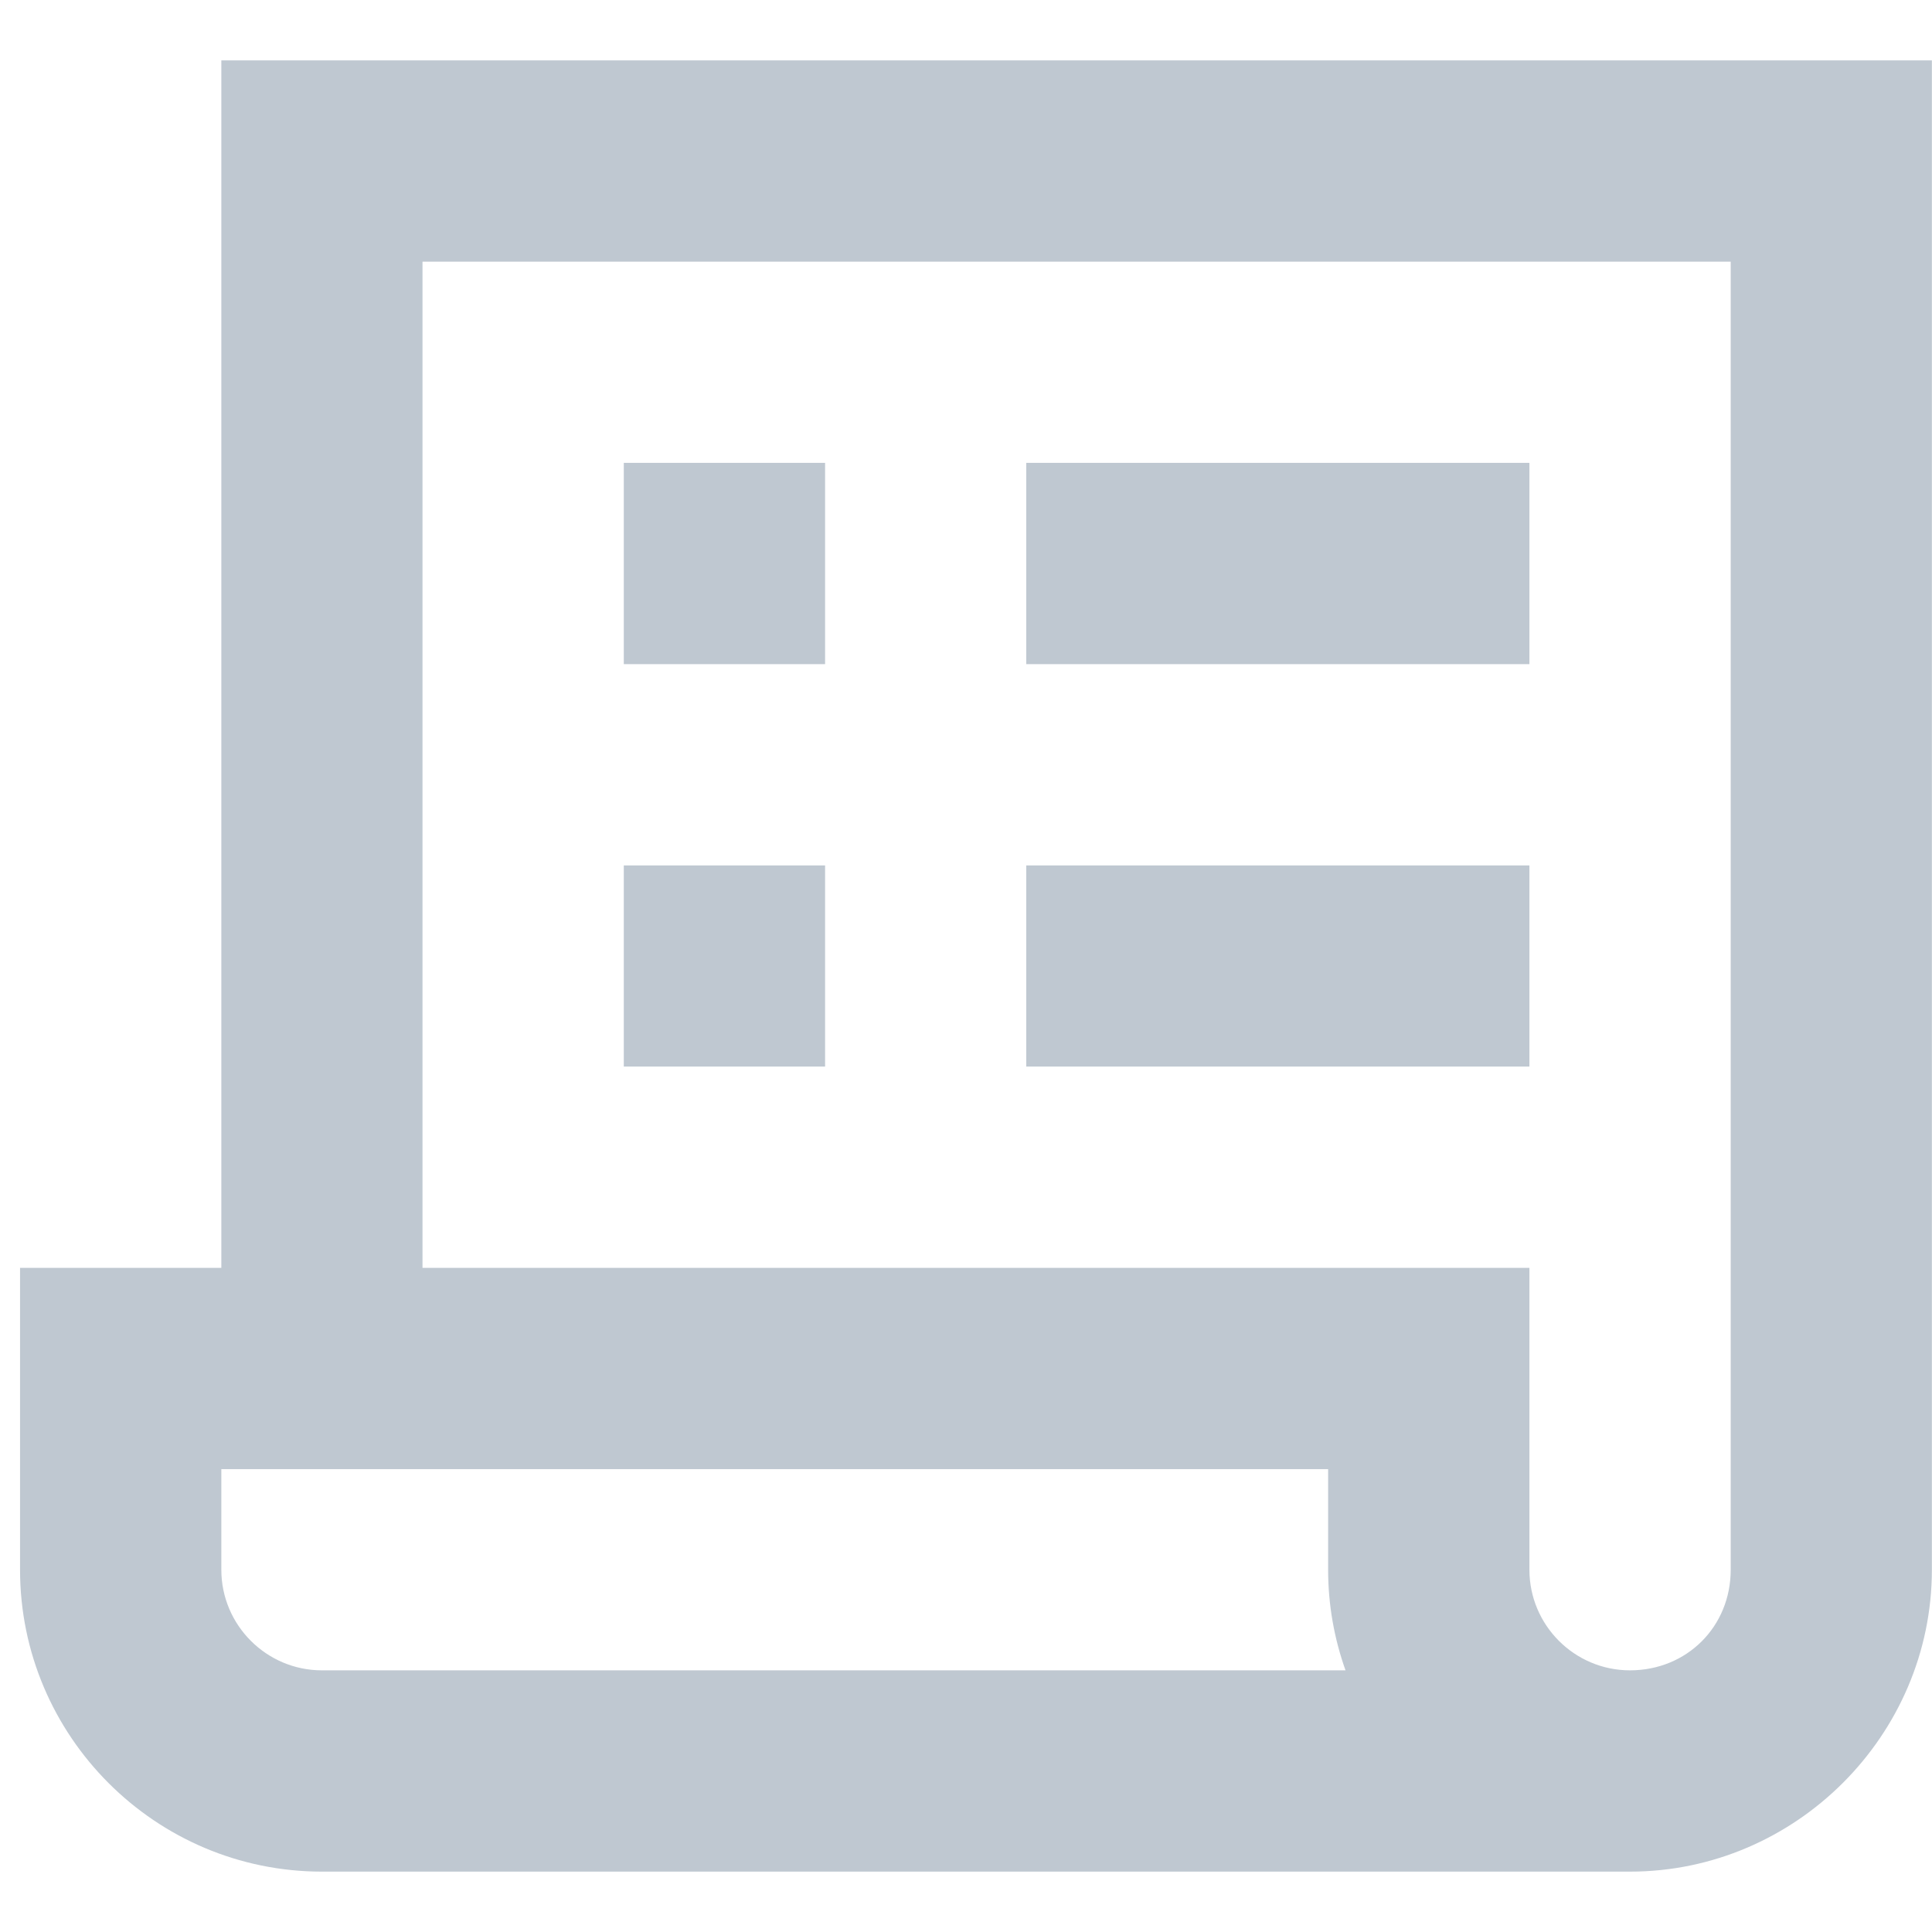 <svg width="16" height="16" viewBox="0 0 16 16" fill="none" xmlns="http://www.w3.org/2000/svg">
<path d="M1.833 0.5V10.5H0.166V13C0.166 14.378 1.288 15.5 2.666 15.5H13.499C14.87 15.5 15.999 14.371 15.999 13V0.5H1.833ZM3.499 2.167H14.333V13C14.333 13.471 13.97 13.833 13.499 13.833C13.039 13.833 12.666 13.459 12.666 13V10.5H3.499V2.167ZM5.166 3.833V5.5H6.833V3.833H5.166ZM8.499 3.833V5.5H12.666V3.833H8.499ZM5.166 7.167V8.833H6.833V7.167H5.166ZM8.499 7.167V8.833H12.666V7.167H8.499ZM1.833 12.167H10.999V13C10.999 13.292 11.05 13.572 11.143 13.833H2.666C2.207 13.833 1.833 13.459 1.833 13V12.167Z" fill="#BFC8D1"/>
</svg>
